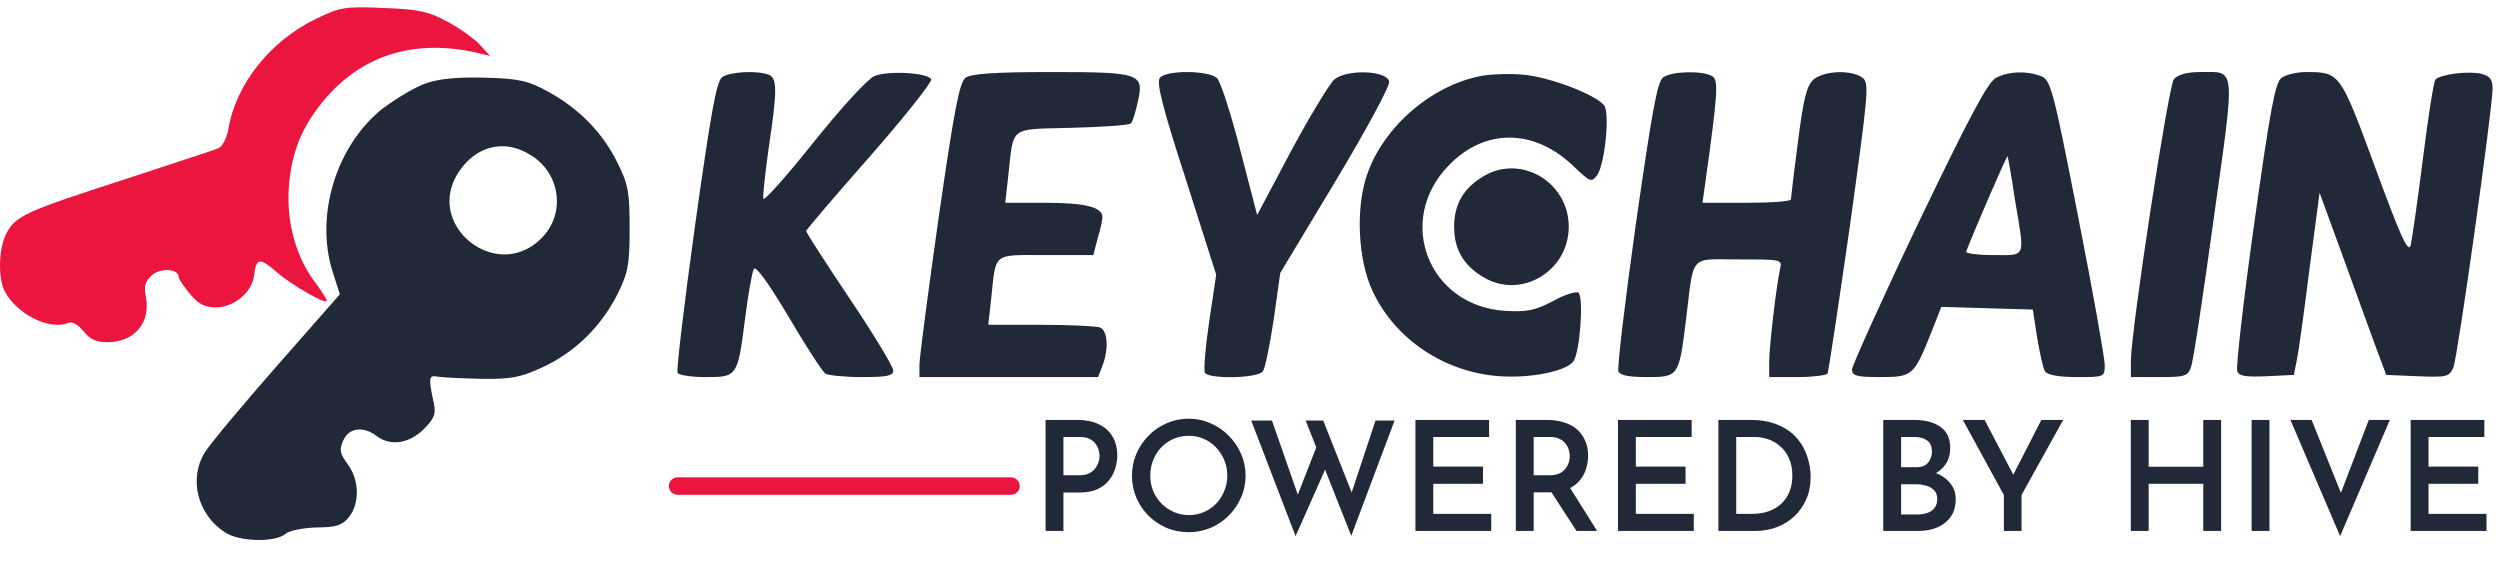 <svg width="228" height="53" viewBox="0 0 228 53" fill="none" xmlns="http://www.w3.org/2000/svg">
<path d="M28.807 1.722C24.634 3.749 21.495 7.684 20.819 11.817C20.66 12.612 20.263 13.407 19.905 13.526C19.547 13.685 15.732 14.917 11.4 16.348C2.299 19.289 1.425 19.686 0.59 21.276C-0.125 22.627 -0.205 25.329 0.431 26.561C1.504 28.628 4.485 30.138 6.194 29.463C6.591 29.304 7.108 29.582 7.625 30.218C8.221 30.973 8.777 31.211 9.85 31.211C12.274 31.172 13.745 29.423 13.308 27.118C13.109 26.124 13.228 25.648 13.864 25.091C14.619 24.415 16.288 24.495 16.288 25.25C16.288 25.449 16.765 26.124 17.322 26.8C18.077 27.714 18.673 28.032 19.667 28.032C21.336 28.032 22.965 26.681 23.164 25.171C23.363 23.501 23.681 23.462 25.231 24.813C26.661 26.045 29.801 27.833 29.801 27.436C29.801 27.277 29.364 26.601 28.807 25.846C27.019 23.541 26.105 20.282 26.343 17.063C26.582 13.764 27.615 11.34 29.841 8.797C33.298 4.902 38.068 3.511 43.711 4.862L44.705 5.101L43.79 4.107C43.274 3.551 41.962 2.597 40.849 2.001C39.101 1.047 38.226 0.848 35.007 0.729C31.43 0.57 31.033 0.649 28.807 1.722Z" fill="#EC1540"/>
<path d="M65.848 7.047C65.331 7.445 64.815 10.425 63.384 20.599C62.39 27.753 61.675 33.794 61.794 33.993C61.913 34.231 63.106 34.39 64.377 34.39C67.239 34.39 67.279 34.35 67.954 29.025C68.233 26.839 68.59 24.812 68.749 24.534C68.908 24.176 70.061 25.766 71.929 28.906C73.518 31.608 75.028 33.913 75.267 34.072C75.505 34.231 77.016 34.39 78.605 34.39C80.91 34.39 81.467 34.271 81.467 33.794C81.467 33.436 79.678 30.495 77.493 27.236C75.307 23.978 73.518 21.196 73.518 21.076C73.518 20.957 76.141 17.897 79.321 14.28C82.5 10.664 85.004 7.484 84.924 7.246C84.726 6.65 81.109 6.411 79.758 6.928C79.162 7.166 76.857 9.67 74.234 12.929C71.77 16.029 69.703 18.334 69.624 18.135C69.544 17.897 69.782 15.83 70.1 13.525C70.895 8.239 70.895 7.127 70.1 6.809C69.027 6.411 66.563 6.531 65.848 7.047Z" fill="#212838"/>
<path d="M88.064 7.087C87.508 7.484 87.031 9.948 85.6 19.884C84.646 26.601 83.852 32.642 83.852 33.277V34.39H91.999H100.146L100.543 33.357C101.14 31.807 101.02 30.138 100.305 29.86C99.947 29.74 97.523 29.621 94.9 29.621H90.131L90.409 27.117C90.846 22.984 90.489 23.262 95.377 23.262H99.709L100.106 21.752C100.345 20.957 100.543 20.083 100.543 19.805C100.543 18.89 98.993 18.493 95.337 18.493H91.681L91.959 15.989C92.476 11.419 91.959 11.816 97.761 11.657C100.583 11.578 102.968 11.419 103.127 11.26C103.286 11.141 103.564 10.227 103.763 9.313C104.359 6.69 104.041 6.57 95.774 6.57C90.687 6.57 88.581 6.729 88.064 7.087Z" fill="#212838"/>
<path d="M105.79 7.088C105.432 7.485 106.028 9.83 108.134 16.308L110.916 25.051L110.281 29.304C109.923 31.689 109.764 33.755 109.883 33.993C110.241 34.59 114.692 34.51 115.169 33.874C115.368 33.636 115.805 31.49 116.162 29.145L116.759 24.892L121.806 16.507C124.548 11.936 126.774 7.843 126.694 7.445C126.495 6.412 122.839 6.293 121.687 7.247C121.249 7.644 119.461 10.585 117.752 13.764L114.652 19.607L113.102 13.645C112.268 10.386 111.314 7.445 110.996 7.128C110.241 6.412 106.386 6.372 105.79 7.088Z" fill="#212838"/>
<path d="M134.881 6.968C130.509 7.882 126.336 11.459 124.786 15.632C123.594 18.692 123.793 23.699 125.223 26.64C127.29 30.972 131.741 33.953 136.749 34.311C139.61 34.509 142.71 33.873 143.465 32.999C144.101 32.244 144.459 26.998 143.942 26.68C143.704 26.561 142.67 26.879 141.597 27.475C140.008 28.309 139.292 28.468 137.265 28.349C130.271 27.912 127.25 20.122 132.099 15.115C135.398 11.657 139.968 11.697 143.585 15.234C145.015 16.585 145.135 16.665 145.651 15.989C146.367 14.996 146.843 10.266 146.287 9.591C145.452 8.597 141.279 7.007 138.895 6.809C137.583 6.689 135.755 6.769 134.881 6.968Z" fill="#212838"/>
<path d="M151.691 7.047C151.135 7.445 150.658 10.227 149.188 20.441C148.194 27.515 147.479 33.556 147.598 33.873C147.757 34.231 148.552 34.39 150.181 34.39C153.082 34.39 153.122 34.35 153.758 29.224C154.513 23.064 153.997 23.66 158.567 23.66C162.501 23.66 162.541 23.66 162.342 24.534C161.985 26.163 161.349 31.648 161.349 33.039V34.39H163.892C165.323 34.39 166.555 34.231 166.674 34.072C166.754 33.913 167.668 27.872 168.701 20.679C170.41 8.319 170.49 7.564 169.854 7.087C168.821 6.332 166.356 6.451 165.403 7.246C164.767 7.802 164.489 8.955 163.972 12.929C163.614 15.671 163.336 18.016 163.336 18.175C163.336 18.374 161.508 18.493 159.322 18.493H155.268L155.507 16.784C156.659 8.557 156.739 7.325 156.182 6.968C155.308 6.411 152.486 6.491 151.691 7.047Z" fill="#212838"/>
<path d="M182.055 7.087C181.3 7.445 179.631 10.624 174.981 20.282C171.643 27.276 168.94 33.317 168.9 33.675C168.9 34.271 169.298 34.39 171.444 34.39C174.425 34.39 174.544 34.271 176.094 30.416L177.048 27.992L181.221 28.111L185.394 28.23L185.791 30.813C186.029 32.244 186.347 33.635 186.506 33.873C186.705 34.191 187.778 34.39 189.408 34.39C191.911 34.39 191.951 34.39 191.951 33.277C191.951 32.681 190.878 26.601 189.527 19.765C187.222 7.961 187.023 7.286 186.109 6.928C184.797 6.451 183.208 6.491 182.055 7.087ZM183.764 18.215C184.678 23.66 184.837 23.262 181.777 23.262C180.346 23.262 179.233 23.103 179.313 22.944C180.108 20.878 183.009 14.201 183.089 14.241C183.128 14.32 183.446 16.069 183.764 18.215Z" fill="#212838"/>
<path d="M198.27 7.206C197.754 7.802 194.376 29.979 194.336 32.88V34.39H196.919C199.264 34.39 199.542 34.311 199.82 33.476C200.019 32.999 200.933 26.919 201.887 19.964C203.874 5.775 203.954 6.57 200.655 6.57C199.463 6.57 198.628 6.809 198.27 7.206Z" fill="#212838"/>
<path d="M208.087 7.088C207.491 7.525 207.054 9.91 205.583 20.402C204.59 27.436 203.914 33.477 204.033 33.835C204.192 34.312 204.788 34.392 206.736 34.312L209.2 34.193L209.478 32.802C209.637 32.047 210.154 28.311 210.63 24.496L211.545 17.58L213.492 22.906C214.565 25.847 215.916 29.583 216.512 31.212L217.625 34.193L220.487 34.312C223.149 34.431 223.388 34.352 223.746 33.517C224.143 32.563 227.322 9.91 227.322 8.082C227.322 7.247 227.084 6.929 226.289 6.731C225.176 6.452 222.593 6.77 222.116 7.247C221.957 7.406 221.44 10.705 220.964 14.52C220.487 18.335 219.97 21.872 219.851 22.389C219.612 23.105 218.897 21.475 216.632 15.315C213.412 6.572 213.412 6.572 210.273 6.572C209.478 6.572 208.484 6.81 208.087 7.088Z" fill="#212838"/>
<path d="M38.942 7.564C37.949 7.882 36.16 8.955 34.889 9.909C30.636 13.287 28.689 19.726 30.358 24.852L30.994 26.84L25.231 33.397C22.052 37.014 19.111 40.551 18.674 41.266C17.203 43.651 17.998 46.91 20.502 48.539C21.774 49.413 25.072 49.493 26.026 48.698C26.384 48.38 27.655 48.142 28.887 48.102C30.676 48.102 31.232 47.903 31.828 47.148C32.822 45.916 32.782 43.77 31.709 42.339C30.994 41.346 30.914 41.028 31.312 40.153C31.828 39.001 33.14 38.842 34.332 39.756C35.604 40.71 37.273 40.471 38.624 39.16C39.658 38.126 39.777 37.729 39.538 36.656C39.062 34.391 39.101 34.192 39.936 34.351C40.373 34.43 42.162 34.51 43.91 34.55C46.613 34.589 47.447 34.43 49.514 33.477C52.415 32.125 54.8 29.82 56.31 26.84C57.264 24.892 57.423 24.216 57.423 20.878C57.423 17.54 57.303 16.824 56.31 14.837C54.959 12.095 52.813 9.909 49.991 8.359C48.163 7.366 47.368 7.167 44.308 7.087C41.963 7.008 40.095 7.167 38.942 7.564ZM48.361 14.122C51.143 15.791 51.62 19.527 49.355 21.752C45.261 25.846 38.624 20.481 41.844 15.672C43.433 13.287 46.017 12.651 48.361 14.122Z" fill="#212838"/>
<path d="M135.239 16.108C133.451 17.181 132.616 18.652 132.616 20.679C132.616 22.706 133.451 24.176 135.239 25.249C138.657 27.355 143.069 24.772 143.069 20.679C143.069 16.585 138.657 14.002 135.239 16.108Z" fill="#212838"/>
<path d="M61.794 44.328H92.203" stroke="#EC1540" stroke-width="1.59" stroke-linecap="round"/>
<path d="M98.223 38.296C98.993 38.296 99.651 38.426 100.199 38.685C100.746 38.945 101.163 39.316 101.45 39.798C101.747 40.28 101.896 40.865 101.896 41.551C101.896 41.95 101.831 42.348 101.701 42.747C101.58 43.146 101.386 43.508 101.117 43.832C100.857 44.157 100.505 44.421 100.059 44.625C99.624 44.82 99.086 44.917 98.446 44.917H96.985V48.422H95.358V38.296H98.223ZM98.446 43.345C98.798 43.345 99.095 43.285 99.336 43.164C99.577 43.044 99.763 42.891 99.892 42.705C100.032 42.52 100.129 42.33 100.185 42.135C100.25 41.931 100.282 41.75 100.282 41.593C100.282 41.426 100.254 41.245 100.199 41.05C100.143 40.846 100.05 40.656 99.92 40.48C99.79 40.294 99.61 40.146 99.378 40.035C99.146 39.914 98.849 39.854 98.488 39.854H96.985V43.345H98.446ZM103.235 43.373C103.235 42.668 103.37 42.005 103.639 41.384C103.908 40.763 104.279 40.211 104.752 39.729C105.225 39.246 105.772 38.871 106.393 38.602C107.024 38.324 107.696 38.185 108.41 38.185C109.115 38.185 109.778 38.324 110.399 38.602C111.03 38.871 111.581 39.246 112.054 39.729C112.537 40.211 112.912 40.763 113.181 41.384C113.459 42.005 113.598 42.668 113.598 43.373C113.598 44.087 113.459 44.755 113.181 45.376C112.912 45.997 112.537 46.549 112.054 47.031C111.581 47.504 111.03 47.875 110.399 48.144C109.778 48.404 109.115 48.534 108.41 48.534C107.687 48.534 107.014 48.404 106.393 48.144C105.772 47.875 105.225 47.509 104.752 47.045C104.279 46.572 103.908 46.025 103.639 45.404C103.37 44.773 103.235 44.096 103.235 43.373ZM104.905 43.373C104.905 43.874 104.993 44.342 105.169 44.778C105.354 45.214 105.609 45.599 105.934 45.932C106.259 46.257 106.634 46.512 107.061 46.697C107.487 46.883 107.951 46.976 108.452 46.976C108.934 46.976 109.384 46.883 109.801 46.697C110.228 46.512 110.598 46.257 110.914 45.932C111.229 45.599 111.475 45.214 111.651 44.778C111.836 44.342 111.929 43.874 111.929 43.373C111.929 42.863 111.836 42.39 111.651 41.954C111.466 41.518 111.215 41.134 110.9 40.8C110.585 40.466 110.214 40.206 109.787 40.021C109.36 39.835 108.901 39.743 108.41 39.743C107.919 39.743 107.459 39.835 107.033 40.021C106.606 40.206 106.231 40.466 105.906 40.8C105.591 41.134 105.345 41.523 105.169 41.968C104.993 42.404 104.905 42.872 104.905 43.373ZM114.11 38.352H116.002L118.506 45.529L118.242 45.418L120.189 40.424L120.94 42.622L118.158 48.895L114.11 38.352ZM119.076 38.352H120.676L123.458 45.376L123.138 45.321L125.447 38.352H127.186L123.235 48.867L119.076 38.352ZM129.087 38.296H135.805V39.854H130.714V42.552H135.249V44.124H130.714V46.864H136V48.422H129.087V38.296ZM141.094 38.296C141.65 38.296 142.16 38.37 142.624 38.519C143.088 38.658 143.482 38.866 143.806 39.144C144.131 39.423 144.381 39.766 144.557 40.174C144.743 40.572 144.836 41.032 144.836 41.551C144.836 41.95 144.775 42.348 144.655 42.747C144.534 43.146 144.335 43.508 144.057 43.832C143.788 44.157 143.431 44.416 142.986 44.611C142.54 44.806 141.989 44.903 141.33 44.903H139.87V48.422H138.242V38.296H141.094ZM141.316 43.345C141.678 43.345 141.979 43.29 142.221 43.178C142.462 43.058 142.647 42.909 142.777 42.733C142.916 42.557 143.013 42.371 143.069 42.177C143.134 41.973 143.166 41.783 143.166 41.606C143.166 41.44 143.139 41.259 143.083 41.064C143.027 40.86 142.935 40.67 142.805 40.494C142.675 40.308 142.489 40.155 142.248 40.035C142.017 39.914 141.724 39.854 141.372 39.854H139.87V43.345H141.316ZM143.069 44.305L145.656 48.422H143.778L141.136 44.347L143.069 44.305ZM147.561 38.296H154.279V39.854H149.188V42.552H153.723V44.124H149.188V46.864H154.474V48.422H147.561V38.296ZM156.716 48.422V38.296H159.596C160.607 38.296 161.464 38.449 162.169 38.755C162.874 39.052 163.444 39.455 163.88 39.965C164.316 40.466 164.631 41.027 164.826 41.648C165.03 42.26 165.132 42.877 165.132 43.498C165.132 44.259 164.997 44.94 164.729 45.543C164.46 46.146 164.093 46.665 163.63 47.101C163.166 47.528 162.628 47.857 162.016 48.089C161.413 48.311 160.769 48.422 160.083 48.422H156.716ZM158.344 46.864H159.791C160.328 46.864 160.82 46.79 161.265 46.642C161.71 46.484 162.095 46.262 162.42 45.974C162.753 45.678 163.008 45.311 163.185 44.875C163.37 44.44 163.463 43.943 163.463 43.387C163.463 42.756 163.356 42.218 163.143 41.773C162.939 41.319 162.665 40.953 162.322 40.675C161.988 40.387 161.622 40.178 161.223 40.049C160.825 39.919 160.43 39.854 160.041 39.854H158.344V46.864ZM174.522 38.296C175.551 38.296 176.363 38.505 176.956 38.922C177.559 39.339 177.86 39.979 177.86 40.842C177.86 41.416 177.726 41.908 177.457 42.316C177.197 42.715 176.831 43.025 176.358 43.248C175.885 43.461 175.333 43.577 174.703 43.596L174.452 42.733C175.203 42.742 175.871 42.863 176.455 43.095C177.04 43.317 177.503 43.637 177.846 44.055C178.189 44.463 178.361 44.95 178.361 45.515C178.361 46.044 178.264 46.493 178.069 46.864C177.874 47.226 177.615 47.523 177.29 47.755C176.965 47.986 176.599 48.158 176.191 48.269C175.783 48.371 175.356 48.422 174.911 48.422H171.754V38.296H174.522ZM174.786 42.608C175.268 42.608 175.621 42.469 175.843 42.191C176.075 41.903 176.191 41.569 176.191 41.189C176.191 40.725 176.047 40.387 175.76 40.174C175.472 39.961 175.083 39.854 174.591 39.854H173.381V42.608H174.786ZM174.842 46.92C175.185 46.92 175.496 46.874 175.774 46.781C176.052 46.679 176.27 46.526 176.428 46.322C176.594 46.109 176.678 45.844 176.678 45.529C176.678 45.177 176.581 44.903 176.386 44.708C176.2 44.514 175.959 44.375 175.663 44.291C175.366 44.208 175.055 44.166 174.731 44.166H173.381V46.92H174.842ZM182.751 45.14L179.01 38.296H180.999L183.85 43.749L183.364 43.776L186.173 38.296H188.162L184.365 45.14V48.422H182.751V45.14ZM202.565 38.296V48.422H200.938V44.124H195.958V48.422H194.33V38.296H195.958V42.566H200.938V38.296H202.565ZM205.347 38.296H206.974V48.422H205.347V38.296ZM210.819 38.296L214.004 46.225L213.072 46.044L216.035 38.296H217.955L213.42 48.895L208.885 38.296H210.819ZM219.854 38.296H226.573V39.854H221.482V42.552H226.017V44.124H221.482V46.864H226.768V48.422H219.854V38.296Z" fill="#212838"/>
</svg>
